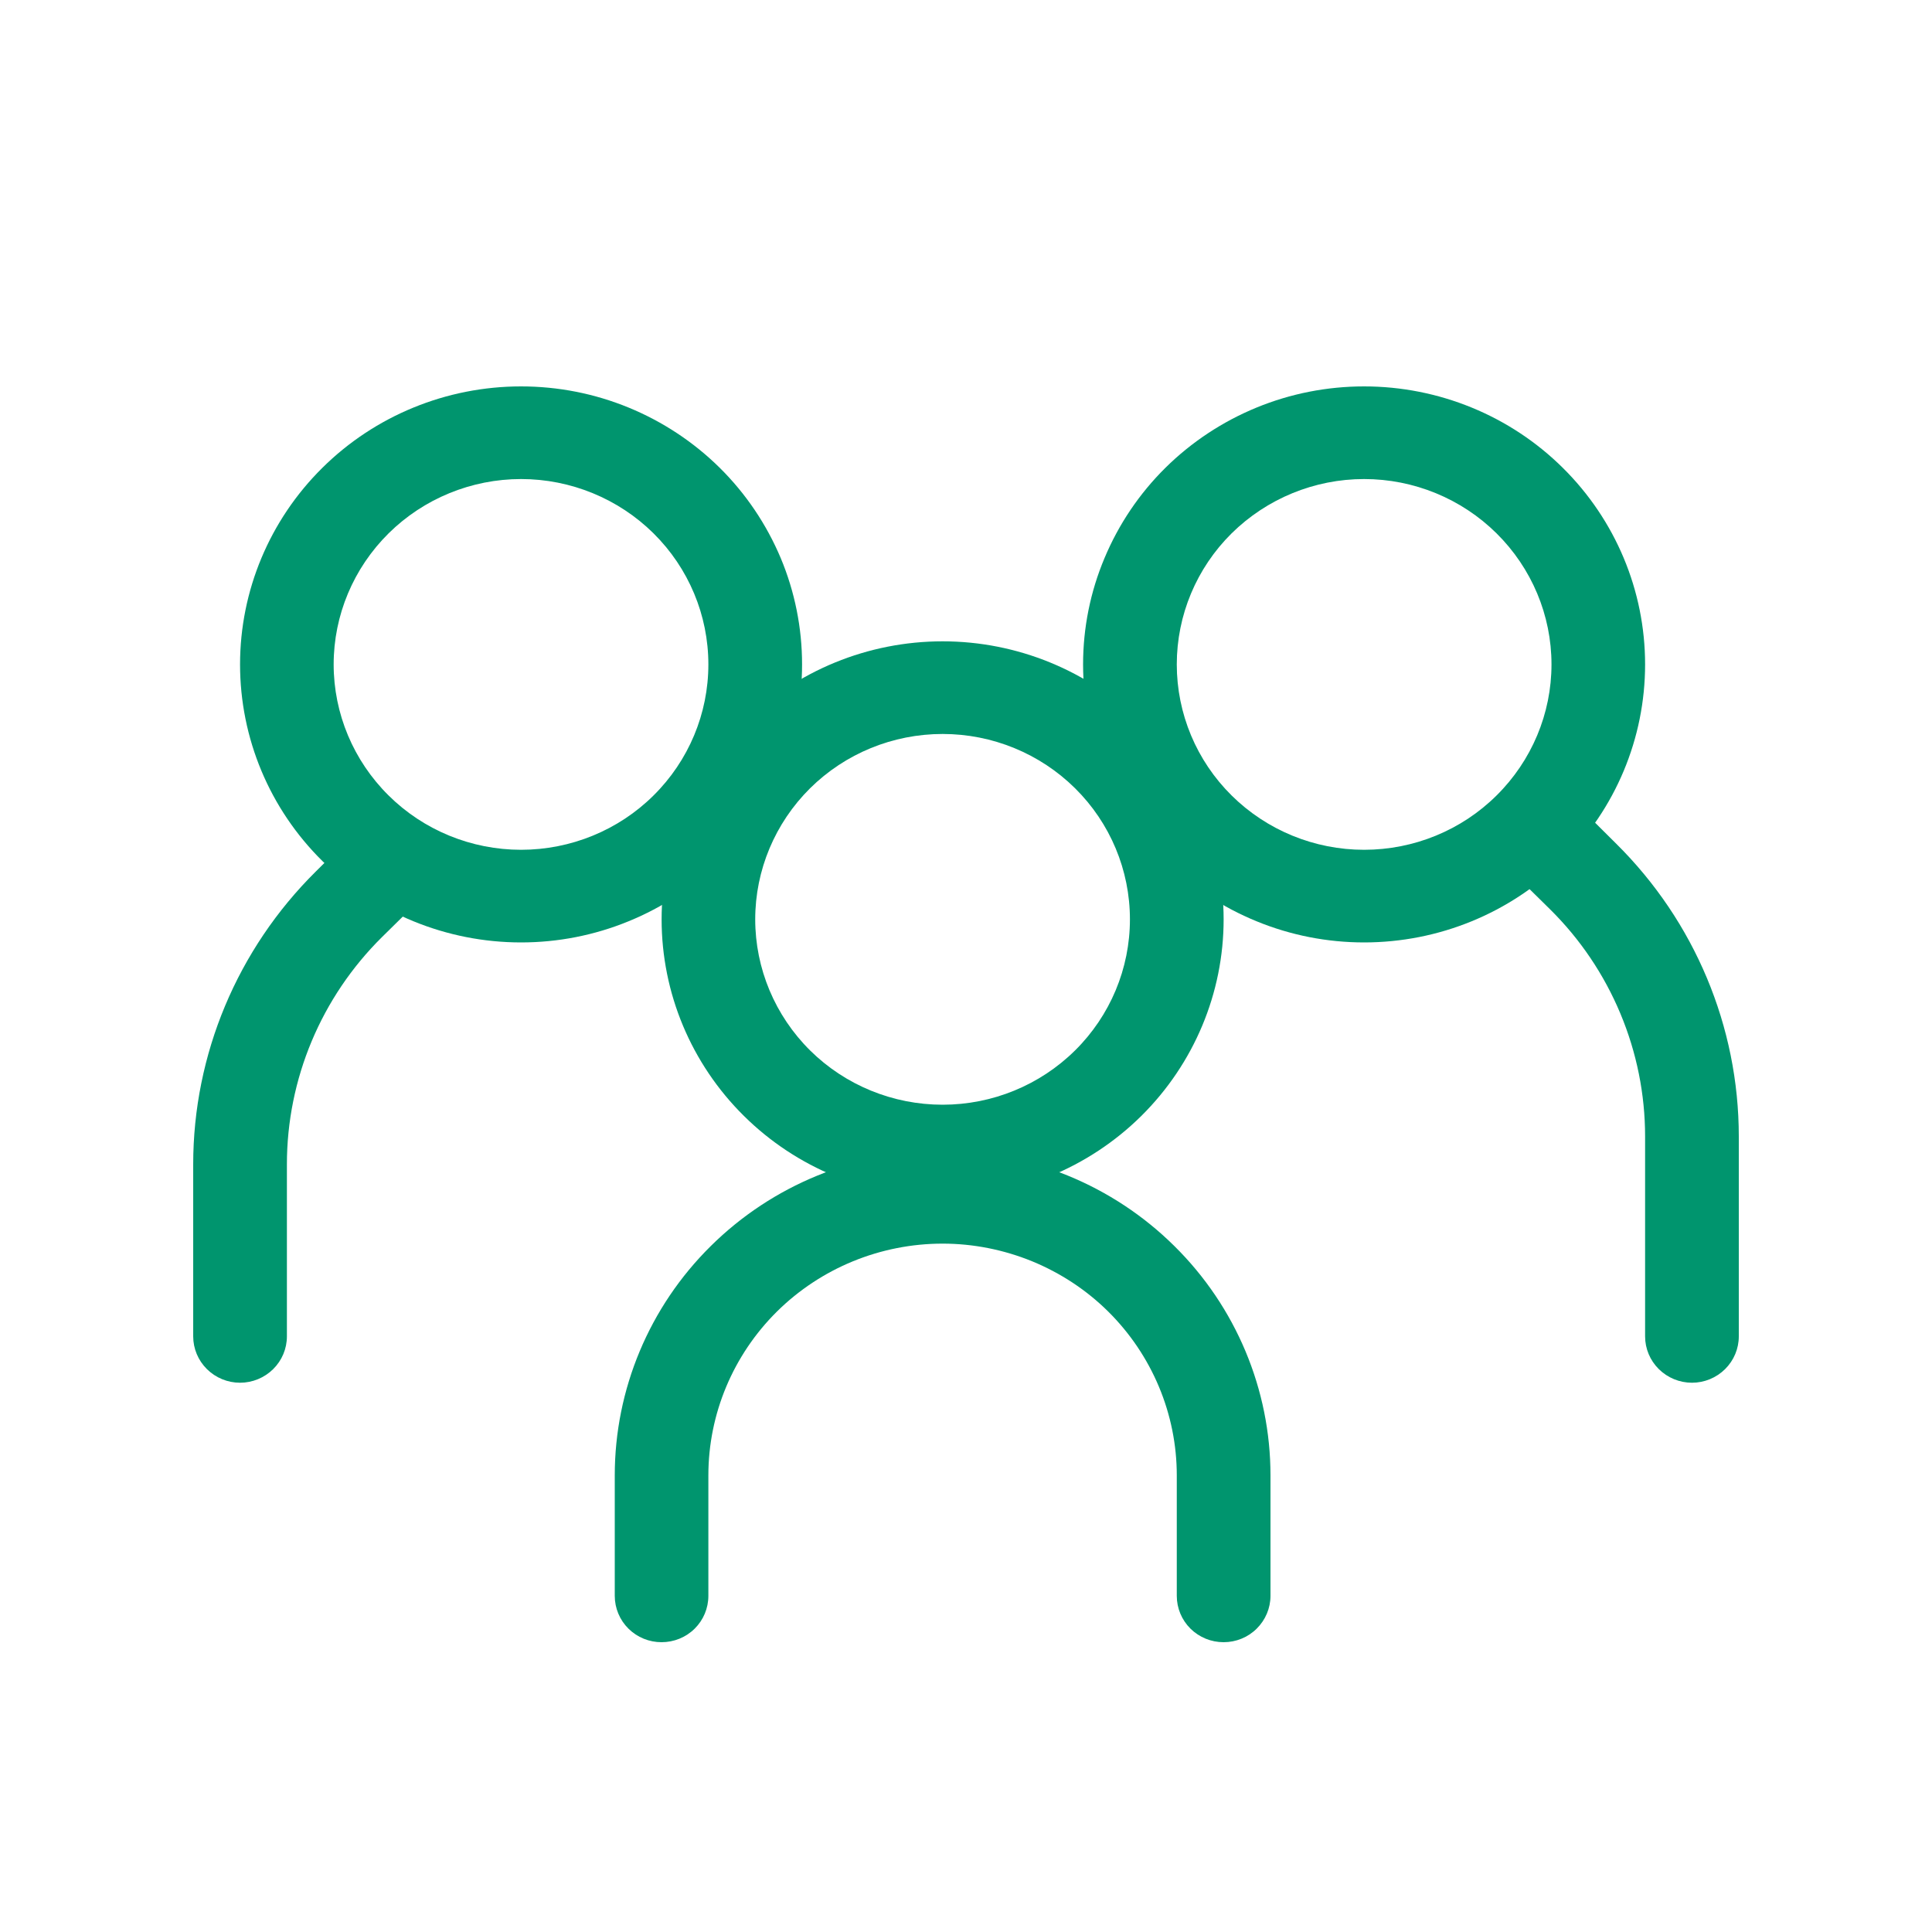 <svg width="20" height="20" viewBox="0 0 20 20" fill="none" xmlns="http://www.w3.org/2000/svg">
<path fill-rule="evenodd" clip-rule="evenodd" d="M5.394 8.797C5.908 8.797 6.402 8.595 6.765 8.235C7.129 7.875 7.333 7.387 7.333 6.878C7.333 6.369 7.129 5.881 6.765 5.521C6.402 5.162 5.908 4.959 5.394 4.959C4.88 4.959 4.386 5.162 4.023 5.521C3.659 5.881 3.454 6.369 3.454 6.878C3.454 7.387 3.659 7.875 4.023 8.235C4.386 8.595 4.88 8.797 5.394 8.797ZM5.394 9.756C5.776 9.756 6.154 9.682 6.507 9.537C6.86 9.393 7.181 9.181 7.451 8.913C7.721 8.646 7.935 8.329 8.082 7.98C8.228 7.63 8.303 7.256 8.303 6.878C8.303 6.5 8.228 6.126 8.082 5.777C7.935 5.428 7.721 5.11 7.451 4.843C7.181 4.576 6.86 4.364 6.507 4.219C6.154 4.074 5.776 4 5.394 4C4.622 4 3.882 4.303 3.337 4.843C2.791 5.383 2.485 6.115 2.485 6.878C2.485 7.642 2.791 8.374 3.337 8.913C3.882 9.453 4.622 9.756 5.394 9.756Z" fill="#00956E"/>
<path fill-rule="evenodd" clip-rule="evenodd" d="M4.283 8.697C4.328 8.742 4.364 8.795 4.388 8.853C4.413 8.911 4.425 8.974 4.425 9.037C4.425 9.1 4.413 9.163 4.388 9.221C4.364 9.279 4.328 9.332 4.283 9.377L3.955 9.7C3.324 10.324 2.97 11.171 2.97 12.053V13.834C2.97 13.961 2.919 14.083 2.828 14.173C2.737 14.263 2.613 14.314 2.485 14.314C2.356 14.314 2.233 14.263 2.142 14.173C2.051 14.083 2 13.961 2 13.834V12.053C2 10.916 2.457 9.826 3.269 9.022L3.596 8.697C3.641 8.653 3.695 8.617 3.754 8.593C3.812 8.569 3.876 8.556 3.939 8.556C4.003 8.556 4.066 8.569 4.125 8.593C4.184 8.617 4.238 8.653 4.283 8.697ZM15.717 8.409C15.672 8.454 15.636 8.507 15.612 8.565C15.588 8.624 15.575 8.686 15.575 8.749C15.575 8.812 15.588 8.875 15.612 8.933C15.636 8.991 15.672 9.044 15.717 9.089L16.045 9.412C16.358 9.721 16.605 10.088 16.774 10.492C16.943 10.896 17.03 11.328 17.03 11.765V13.834C17.03 13.961 17.081 14.083 17.172 14.173C17.263 14.263 17.387 14.314 17.515 14.314C17.644 14.314 17.767 14.263 17.858 14.173C17.949 14.083 18 13.961 18 13.834V11.765C18 10.628 17.543 9.538 16.731 8.734L16.404 8.409C16.359 8.365 16.305 8.329 16.246 8.305C16.188 8.281 16.124 8.269 16.061 8.269C15.997 8.269 15.934 8.281 15.875 8.305C15.816 8.329 15.762 8.365 15.717 8.409Z" fill="#00956E"/>
<path fill-rule="evenodd" clip-rule="evenodd" d="M14.121 8.797C13.607 8.797 13.114 8.595 12.75 8.235C12.386 7.875 12.182 7.387 12.182 6.878C12.182 6.369 12.386 5.881 12.75 5.521C13.114 5.162 13.607 4.959 14.121 4.959C14.636 4.959 15.129 5.162 15.492 5.521C15.856 5.881 16.061 6.369 16.061 6.878C16.061 7.387 15.856 7.875 15.492 8.235C15.129 8.595 14.636 8.797 14.121 8.797ZM14.121 9.756C13.739 9.756 13.361 9.682 13.008 9.537C12.655 9.393 12.334 9.181 12.064 8.913C11.794 8.646 11.58 8.329 11.434 7.98C11.287 7.63 11.212 7.256 11.212 6.878C11.212 6.5 11.287 6.126 11.434 5.777C11.58 5.428 11.794 5.11 12.064 4.843C12.334 4.576 12.655 4.364 13.008 4.219C13.361 4.074 13.739 4 14.121 4C14.893 4 15.633 4.303 16.178 4.843C16.724 5.383 17.03 6.115 17.03 6.878C17.03 7.642 16.724 8.374 16.178 8.913C15.633 9.453 14.893 9.756 14.121 9.756ZM9.758 12.874C9.115 12.874 8.498 13.127 8.043 13.577C7.589 14.027 7.333 14.637 7.333 15.273V16.52C7.333 16.648 7.282 16.77 7.191 16.86C7.1 16.95 6.977 17 6.848 17C6.72 17 6.597 16.95 6.506 16.86C6.415 16.77 6.364 16.648 6.364 16.52V15.273C6.364 14.383 6.721 13.528 7.358 12.899C7.994 12.269 8.857 11.915 9.758 11.915C10.658 11.915 11.521 12.269 12.157 12.899C12.794 13.528 13.152 14.383 13.152 15.273V16.52C13.152 16.648 13.1 16.77 13.009 16.86C12.918 16.95 12.795 17 12.667 17C12.538 17 12.415 16.95 12.324 16.86C12.233 16.77 12.182 16.648 12.182 16.52V15.273C12.182 14.958 12.119 14.646 11.997 14.355C11.875 14.064 11.697 13.8 11.472 13.577C11.247 13.354 10.979 13.178 10.685 13.057C10.391 12.937 10.076 12.874 9.758 12.874Z" fill="#00956E"/>
<path fill-rule="evenodd" clip-rule="evenodd" d="M9.758 11.436C10.272 11.436 10.765 11.234 11.129 10.874C11.493 10.514 11.697 10.026 11.697 9.517C11.697 9.008 11.493 8.52 11.129 8.16C10.765 7.8 10.272 7.598 9.758 7.598C9.243 7.598 8.75 7.8 8.386 8.16C8.023 8.52 7.818 9.008 7.818 9.517C7.818 10.026 8.023 10.514 8.386 10.874C8.75 11.234 9.243 11.436 9.758 11.436ZM9.758 12.395C10.529 12.395 11.269 12.092 11.815 11.552C12.36 11.012 12.667 10.28 12.667 9.517C12.667 8.754 12.36 8.021 11.815 7.482C11.269 6.942 10.529 6.639 9.758 6.639C8.986 6.639 8.246 6.942 7.701 7.482C7.155 8.021 6.849 8.754 6.849 9.517C6.849 10.28 7.155 11.012 7.701 11.552C8.246 12.092 8.986 12.395 9.758 12.395Z" fill="#00956E"/>
</svg>
